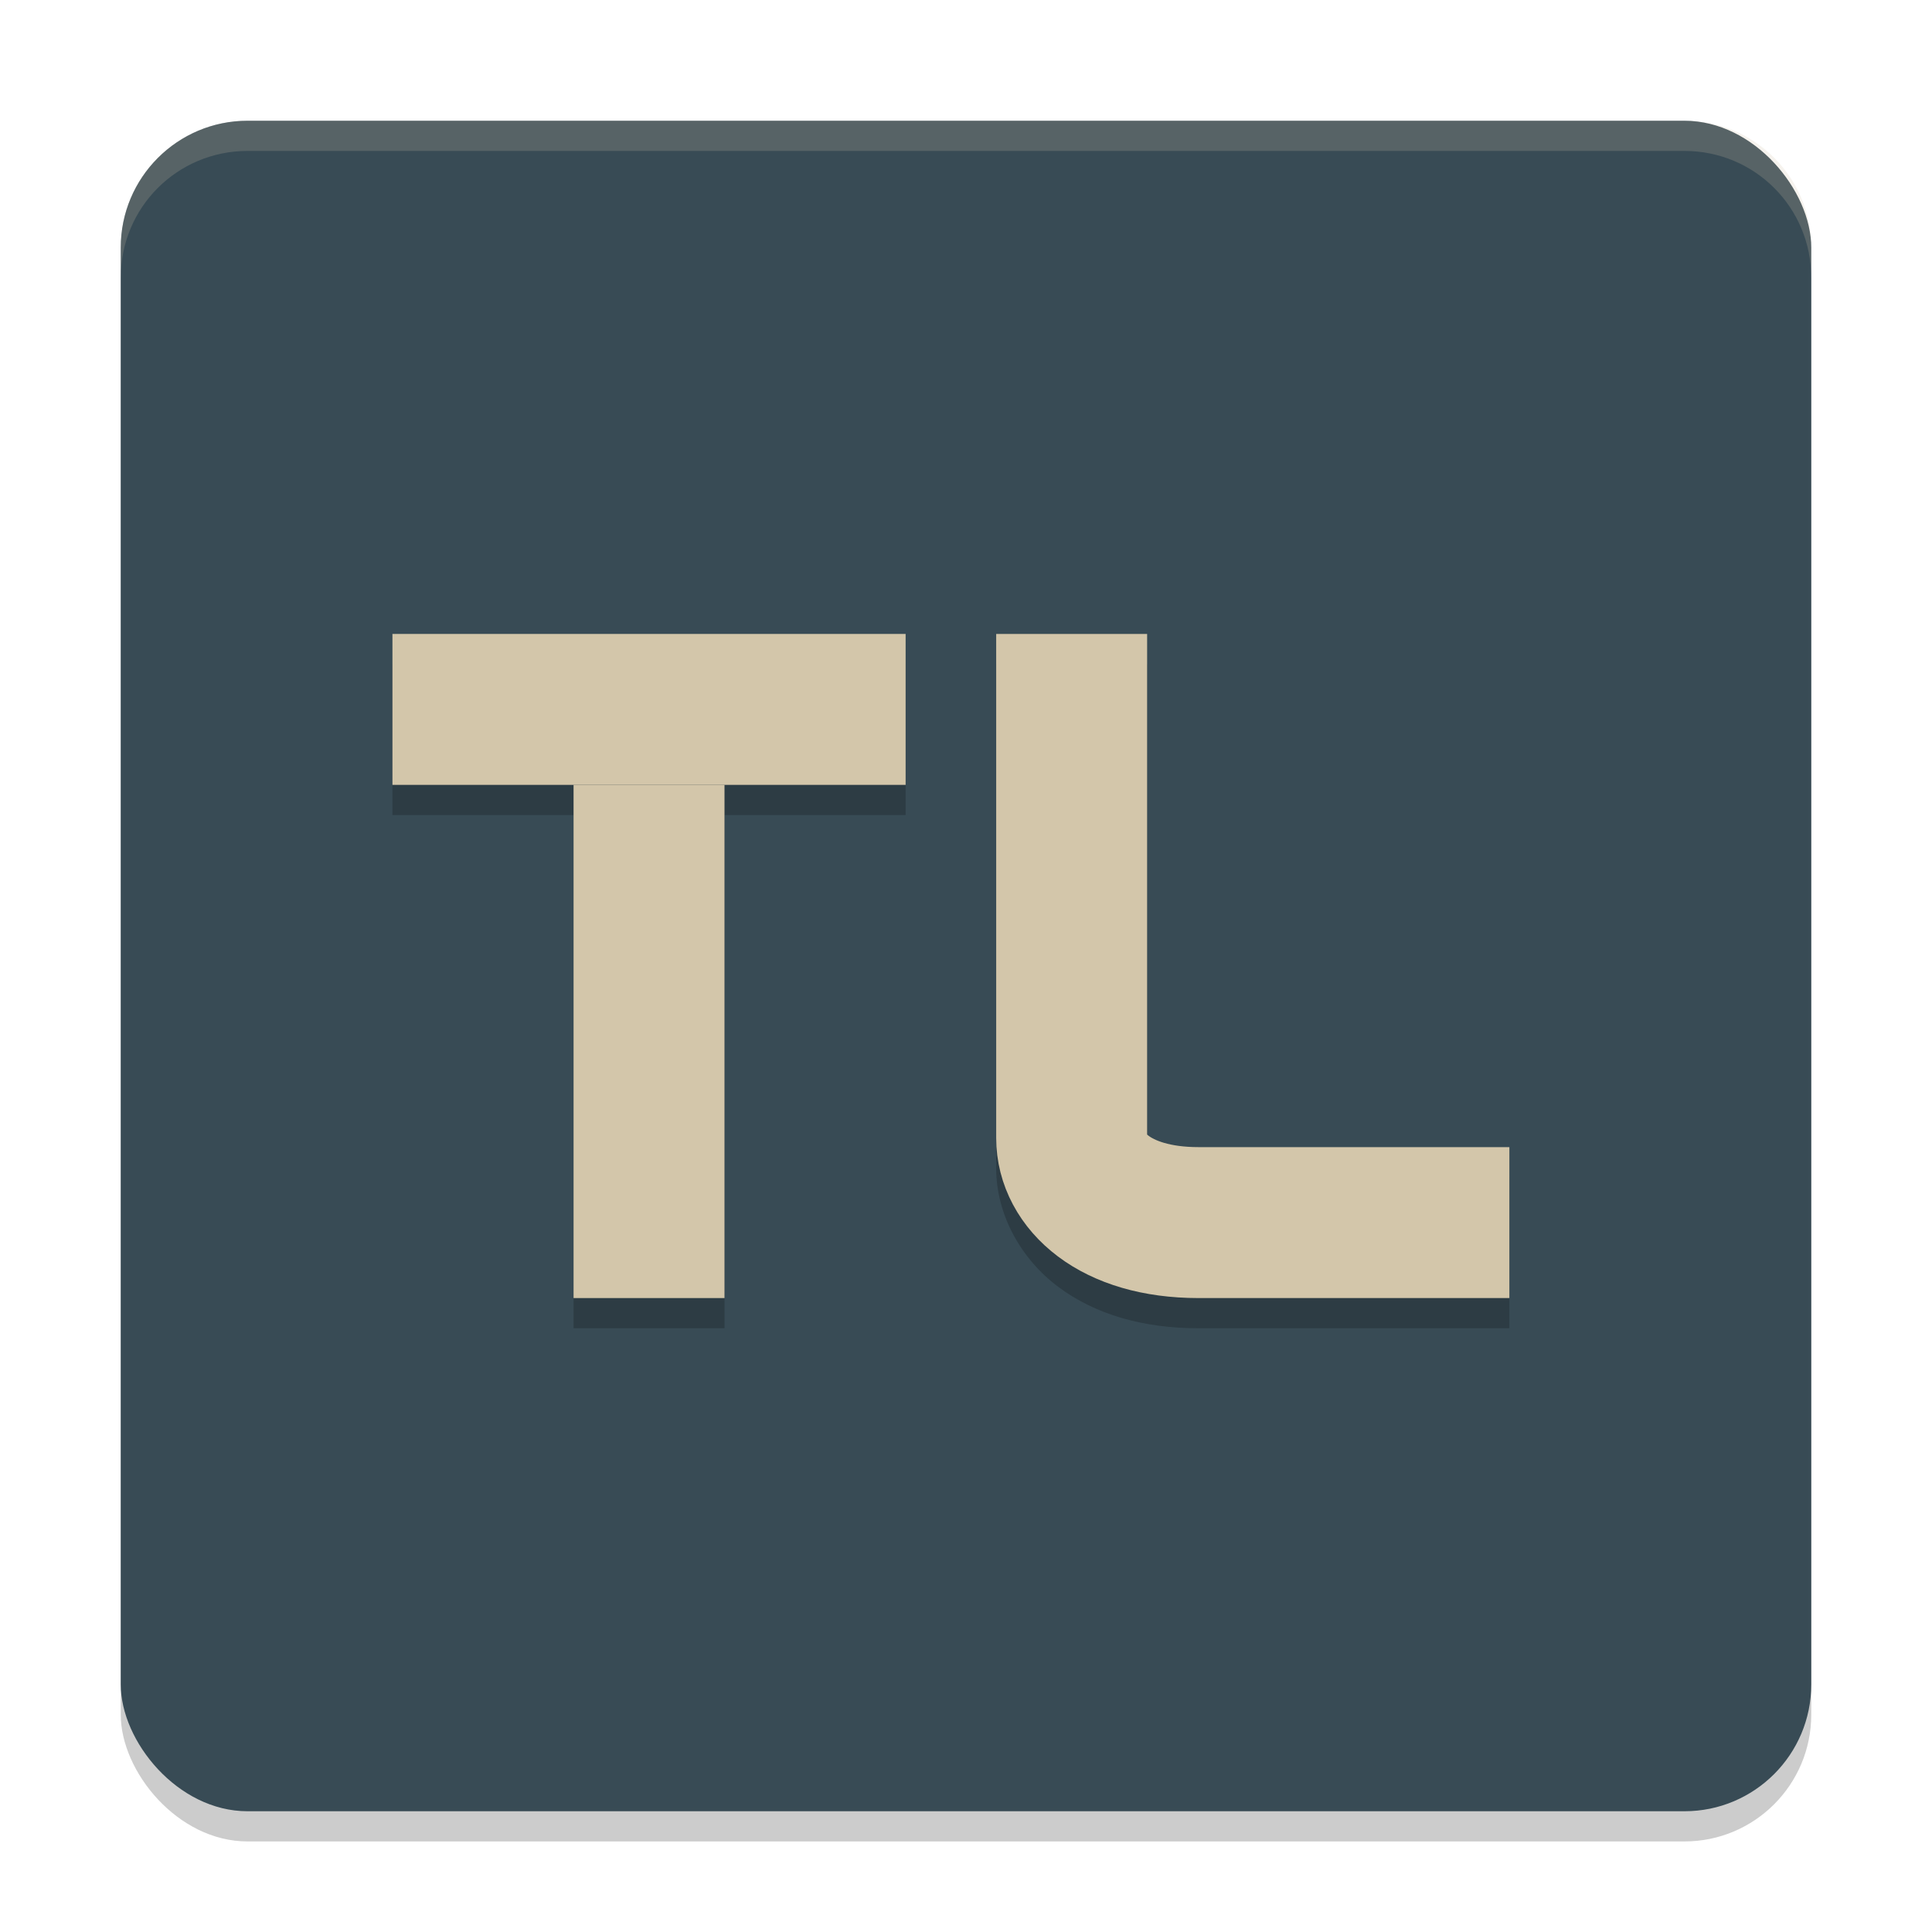 <svg xmlns="http://www.w3.org/2000/svg" width="64" height="64" version="1.1">
 <rect style="opacity:0.2" width="56" height="56" x="4" y="5" ry="4.2"/>
 <rect style="fill:#384b55" width="56" height="56" x="4" y="4" ry="4.2"/>
 <path style="opacity:0.2" d="m 13,22 v 5 h 6 v 17 h 5 V 27 h 6 v -5 z m 20,0 v 16.699 c 0,1.533 0.817,3.001 2.051,3.926 C 36.284,43.55 37.883,44 39.699,44 H 50 V 39 H 39.699 C 38.716,39 38.217,38.75 38.051,38.625 38.024,38.605 38.014,38.597 38,38.586 V 22 Z"/>
 <rect style="fill:#d3c6aa" width="17" height="5" x="13" y="21"/>
 <rect style="fill:#d3c6aa" width="17" height="5" x="26" y="-24" transform="rotate(90)"/>
 <path style="fill:none;stroke:#d3c6aa;stroke-width:5" d="m 35.5,21 v 16.7 c 0,1.4 1.4,2.8 4.2,2.8 H 50"/>
 <path style="fill:#d3c6aa;opacity:0.2" d="M 8.199 4 C 5.872 4 4 5.872 4 8.199 L 4 9.199 C 4 6.872 5.872 5 8.199 5 L 55.801 5 C 58.128 5 60 6.872 60 9.199 L 60 8.199 C 60 5.872 58.128 4 55.801 4 L 8.199 4 z"/>
</svg>
